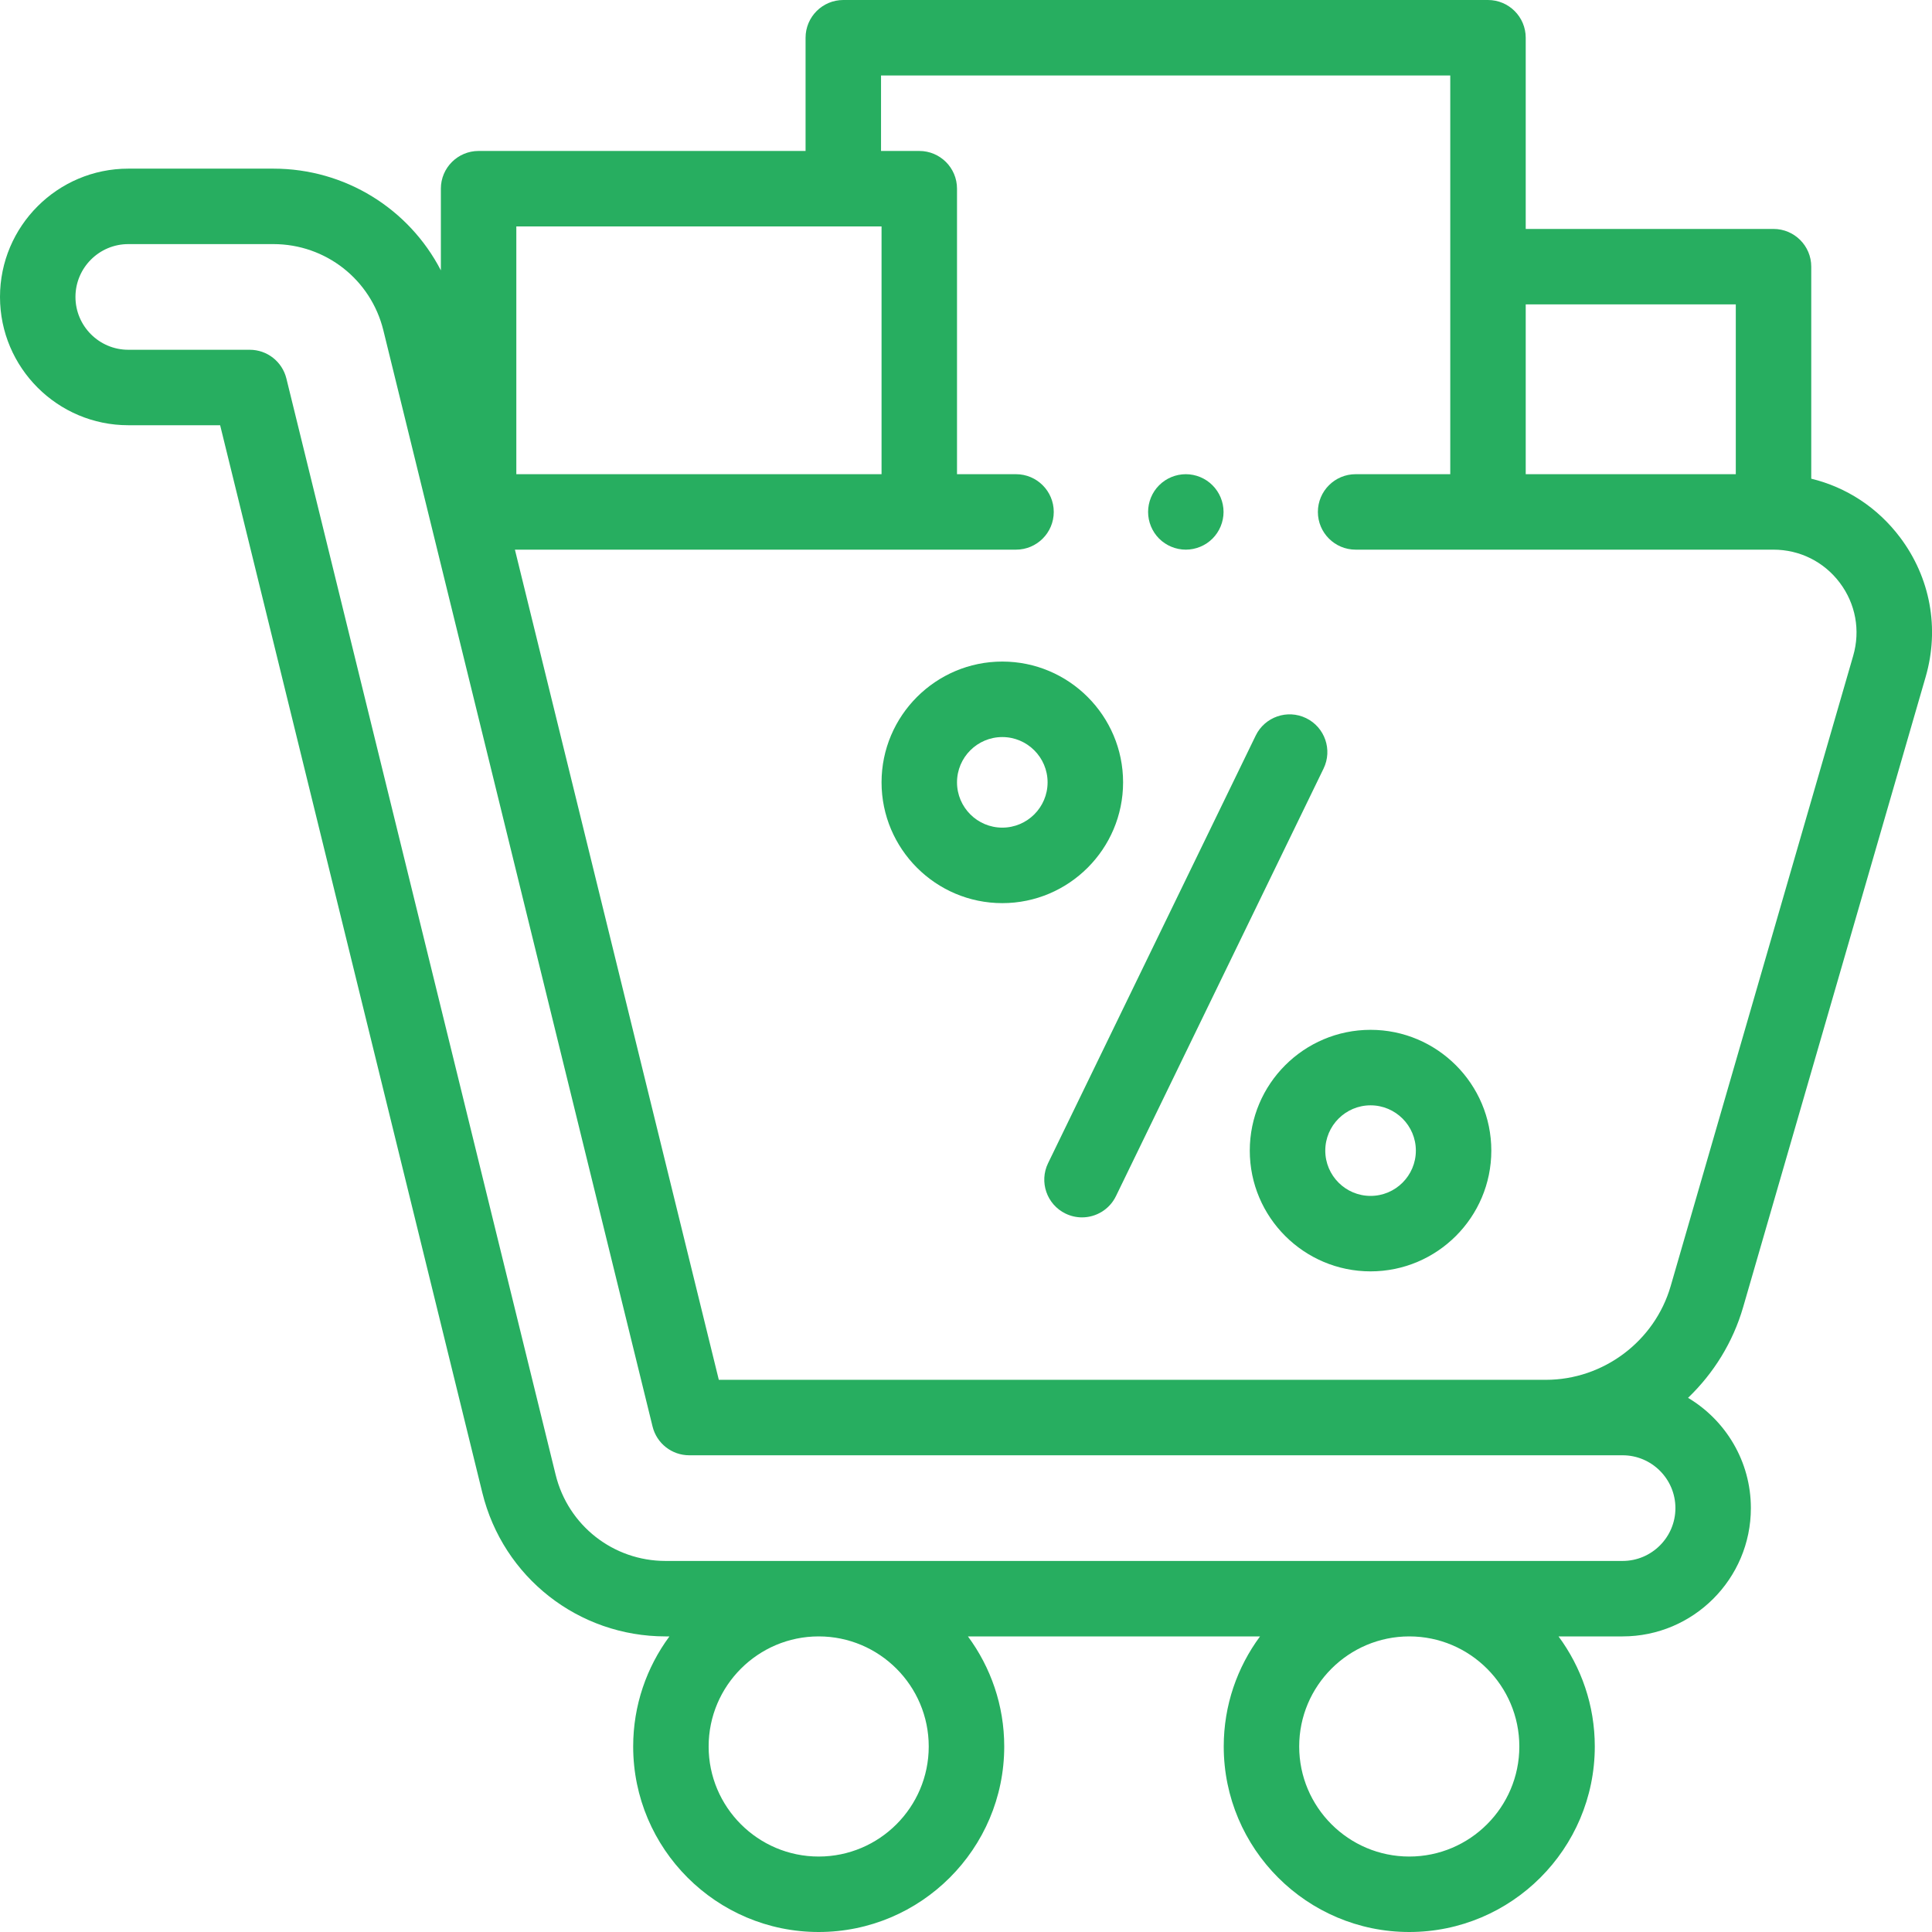 <svg width="52" height="52" viewBox="0 0 52 52" fill="none" xmlns="http://www.w3.org/2000/svg">
<path d="M46.918 35.178L51.83 18.215C52.206 16.915 51.956 15.548 51.142 14.466C50.538 13.662 49.697 13.114 48.75 12.884V7.177C48.75 6.616 48.295 6.162 47.734 6.162H41.065V1.016C41.065 0.455 40.61 0 40.049 0H22.698C22.137 0 21.682 0.455 21.682 1.016V4.063H12.882C12.321 4.063 11.866 4.517 11.866 5.078V7.277C11.009 5.621 9.292 4.539 7.359 4.539H3.453C1.549 4.539 0 6.088 0 7.992C0 9.896 1.549 11.445 3.453 11.445H5.925L12.982 40.177C13.541 42.454 15.569 44.044 17.914 44.044H18.018C17.405 44.874 17.042 45.898 17.042 47.007C17.042 49.76 19.282 52 22.035 52C24.788 52 27.029 49.76 27.029 47.007C27.029 45.898 26.665 44.874 26.052 44.044H33.914C33.3 44.874 32.937 45.898 32.937 47.007C32.937 49.76 35.177 52 37.931 52C40.684 52 42.924 49.76 42.924 47.007C42.924 45.898 42.561 44.874 41.948 44.044H43.672C45.576 44.044 47.125 42.495 47.125 40.591C47.125 39.33 46.445 38.226 45.434 37.623C46.12 36.965 46.643 36.13 46.918 35.178ZM46.719 8.193V12.763H41.065V8.193H46.719ZM23.713 2.031H39.034V12.763H36.487C35.926 12.763 35.471 13.218 35.471 13.779C35.471 14.339 35.926 14.794 36.487 14.794H47.732C48.441 14.794 49.093 15.119 49.519 15.686C49.945 16.253 50.076 16.969 49.879 17.65L44.967 34.613C44.537 36.1 43.155 37.138 41.607 37.138H19.347L13.859 14.794H27.346C27.907 14.794 28.362 14.339 28.362 13.779C28.362 13.218 27.907 12.763 27.346 12.763H25.758V5.078C25.758 4.517 25.303 4.063 24.742 4.063H23.713V2.031ZM13.897 6.094H23.727V12.763H13.897V6.094ZM24.997 47.007C24.997 48.64 23.669 49.969 22.035 49.969C20.402 49.969 19.073 48.64 19.073 47.007C19.073 45.373 20.402 44.044 22.035 44.044C23.669 44.044 24.997 45.373 24.997 47.007ZM40.893 47.007C40.893 48.64 39.564 49.969 37.931 49.969C36.297 49.969 34.968 48.64 34.968 47.007C34.968 45.373 36.297 44.044 37.931 44.044C39.564 44.044 40.893 45.373 40.893 47.007ZM43.672 39.169C44.456 39.169 45.094 39.807 45.094 40.591C45.094 41.375 44.456 42.013 43.672 42.013H17.914C16.507 42.013 15.29 41.059 14.955 39.693L7.708 10.187C7.596 9.733 7.189 9.414 6.722 9.414H3.453C2.669 9.414 2.031 8.776 2.031 7.992C2.031 7.208 2.669 6.57 3.453 6.57H7.359C8.765 6.57 9.982 7.524 10.318 8.89L17.564 38.396C17.676 38.85 18.083 39.169 18.551 39.169H43.672V39.169Z" fill="#27AE60"/>
<path d="M28.679 32.664C28.822 32.733 28.973 32.766 29.122 32.766C29.498 32.766 29.86 32.556 30.036 32.194L35.624 20.686C35.869 20.182 35.659 19.574 35.154 19.329C34.65 19.084 34.042 19.294 33.797 19.799L28.209 31.307C27.964 31.811 28.174 32.419 28.679 32.664Z" fill="#27AE60"/>
<path d="M23.727 21.057C23.727 22.849 25.185 24.308 26.977 24.308C28.769 24.308 30.228 22.849 30.228 21.057C30.228 19.265 28.77 17.806 26.977 17.806C25.185 17.806 23.727 19.265 23.727 21.057ZM28.196 21.057C28.196 21.729 27.649 22.276 26.977 22.276C26.305 22.276 25.758 21.729 25.758 21.057C25.758 20.385 26.305 19.838 26.977 19.838C27.649 19.838 28.196 20.385 28.196 21.057Z" fill="#27AE60"/>
<path d="M33.638 30.969C33.638 32.761 35.096 34.219 36.889 34.219C38.681 34.219 40.139 32.761 40.139 30.969C40.139 29.177 38.681 27.718 36.889 27.718C35.096 27.718 33.638 29.176 33.638 30.969ZM36.889 29.75C37.561 29.75 38.108 30.297 38.108 30.969C38.108 31.641 37.561 32.188 36.889 32.188C36.217 32.188 35.67 31.641 35.67 30.969C35.67 30.297 36.217 29.75 36.889 29.75Z" fill="#27AE60"/>
<path d="M31.916 14.794C32.184 14.794 32.445 14.686 32.634 14.497C32.824 14.308 32.932 14.046 32.932 13.779C32.932 13.511 32.824 13.25 32.634 13.061C32.445 12.871 32.184 12.763 31.916 12.763C31.649 12.763 31.387 12.871 31.198 13.061C31.009 13.249 30.901 13.511 30.901 13.779C30.901 14.046 31.009 14.308 31.198 14.497C31.387 14.686 31.649 14.794 31.916 14.794Z" fill="#27AE60"/>
</svg>
